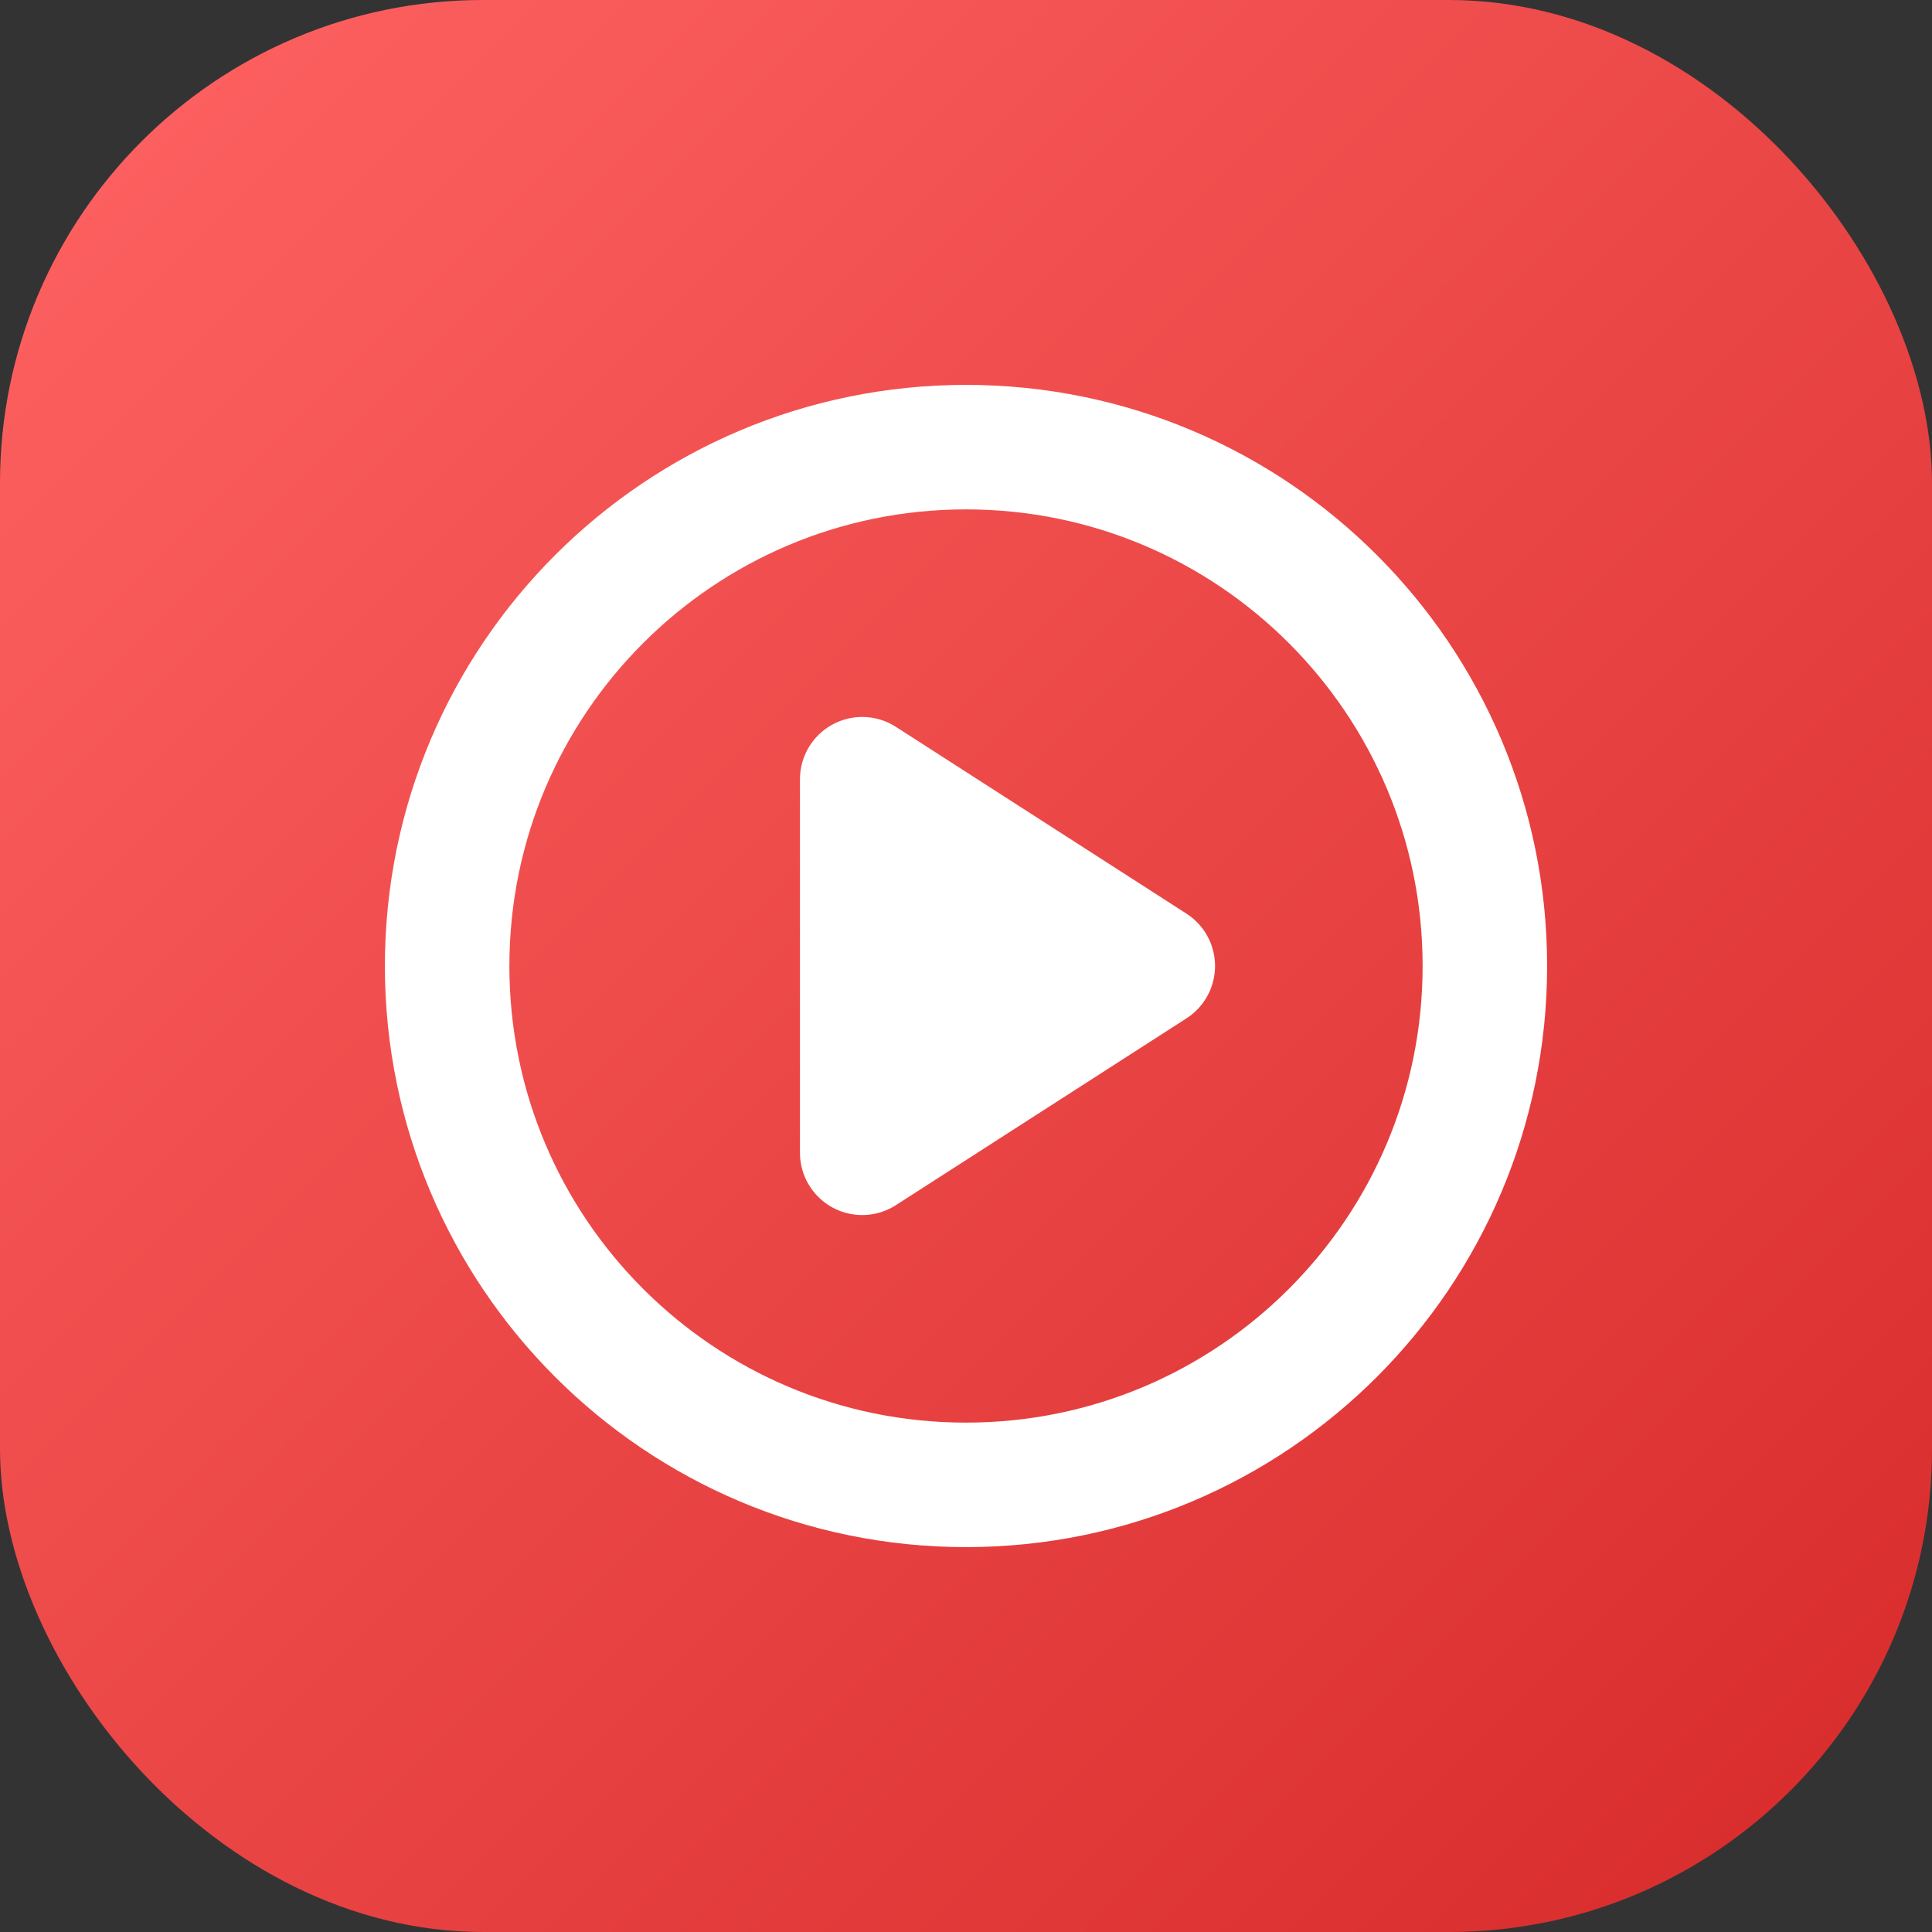<svg width="32" height="32" viewBox="0 0 32 32" fill="none" xmlns="http://www.w3.org/2000/svg">
<rect x="0" y="0" width="32" height="32" fill="#333333" stroke="none"/>
<rect width="32" height="32" rx="8" fill="url(#paint0_linear_651_11407)"/>
<g clip-path="url(#clip0_651_11407)">
<path d="M14.281 19.094V12.906L19.094 16L14.281 19.094Z" fill="white" stroke="white" stroke-width="2.062" stroke-linecap="round" stroke-linejoin="round"/>
<path d="M16 24.594C20.746 24.594 24.594 20.746 24.594 16C24.594 11.254 20.746 7.406 16 7.406C11.254 7.406 7.406 11.254 7.406 16C7.406 20.746 11.254 24.594 16 24.594Z" stroke="white" stroke-width="2.062" stroke-linecap="round" stroke-linejoin="round"/>
</g>
<defs>
<linearGradient id="paint0_linear_651_11407" x1="0" y1="0" x2="32" y2="32" gradientUnits="userSpaceOnUse">
<stop stop-color="#FF6363"/>
<stop offset="1" stop-color="#D72A2A"/>
</linearGradient>
<clipPath id="clip0_651_11407">
<rect width="22" height="22" fill="white" transform="translate(5 5)"/>
</clipPath>
</defs>
</svg>
